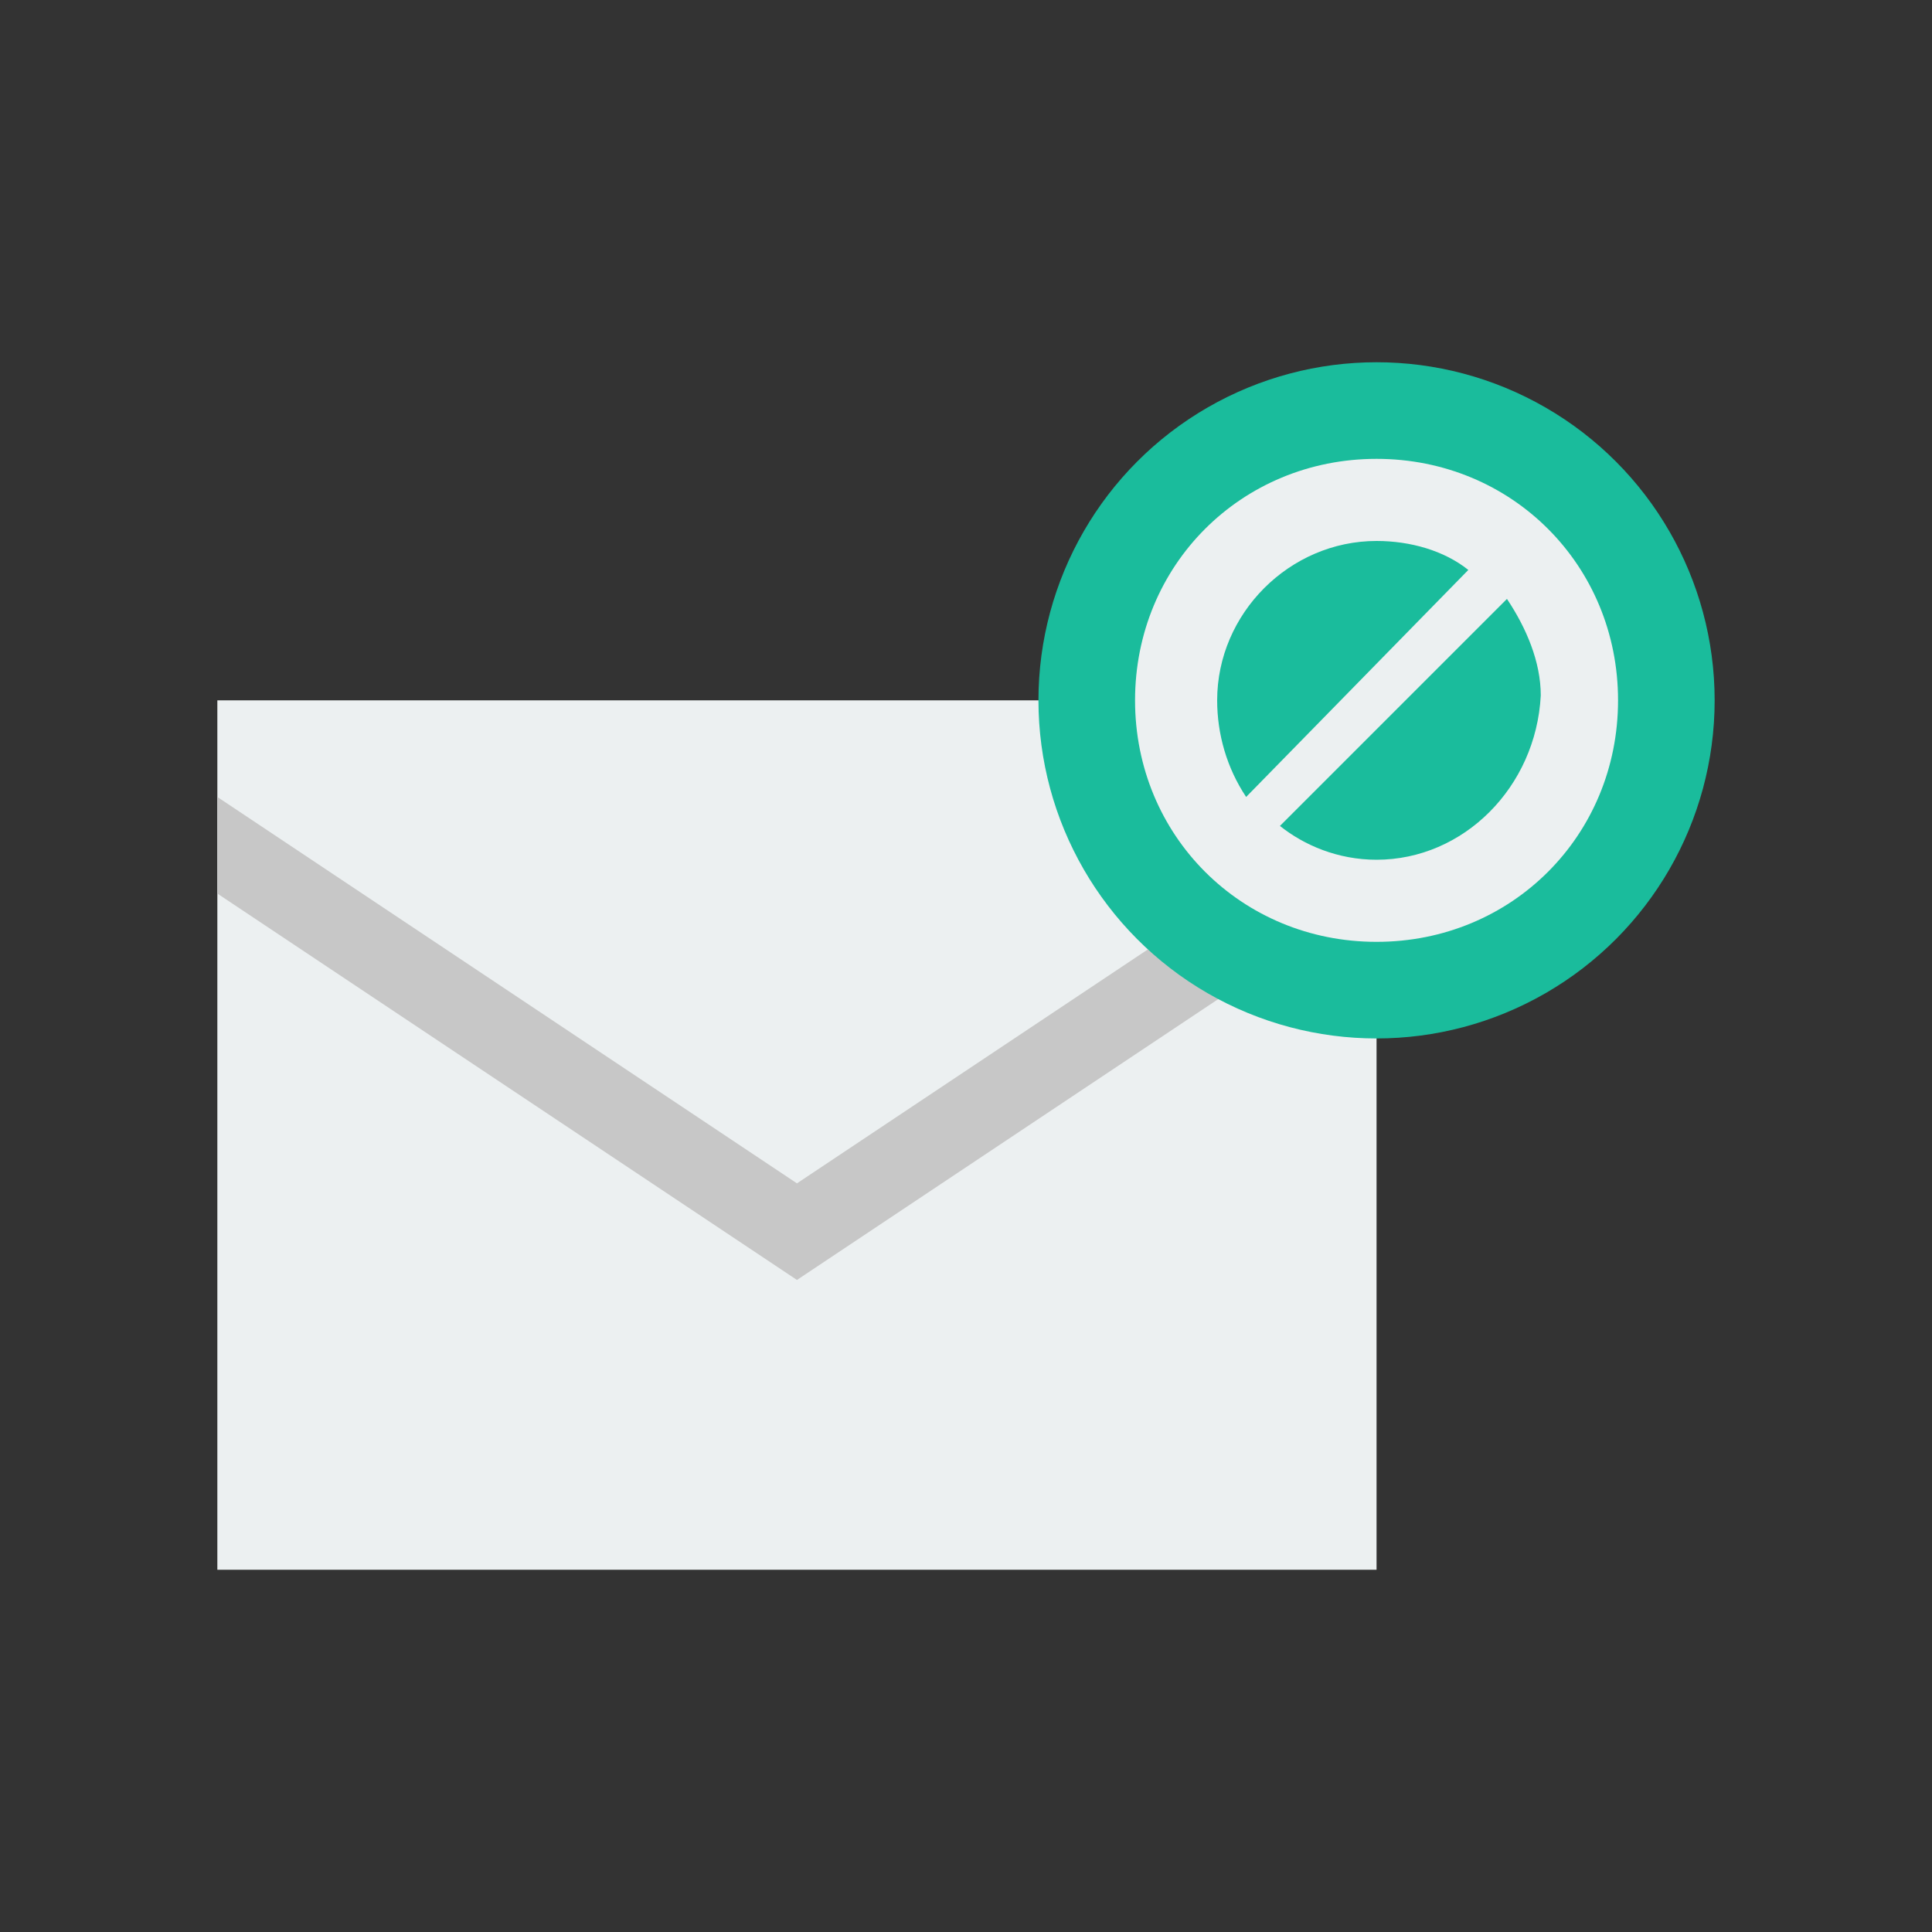 <svg xmlns="http://www.w3.org/2000/svg" xmlns:xlink="http://www.w3.org/1999/xlink" x="0" y="0" enable-background="new 0 0 40 40" version="1.1" viewBox="0 0 40 40" xml:space="preserve"><rect x="0" y="0" width="40" height="40" fill="#333333" stroke="none"/><g id="Office"><g id="Email_Ban_5_"><g id="Email_Ban"><g><rect width="24" height="18" x="4.5" y="14.5" fill="#ECF0F1" fill-rule="evenodd" clip-rule="evenodd"/></g></g><g id="Email_Ban_1_"><g><polygon fill="#C7C7C7" fill-rule="evenodd" points="16.5 24.5 4.5 16.5 4.5 18.5 16.5 26.5 28.5 18.5 28.5 16.5" clip-rule="evenodd"/></g></g><g id="Email_Ban_2_"><g><circle cx="28.5" cy="14.5" r="7" fill="#1ABC9C" fill-rule="evenodd" clip-rule="evenodd"/></g></g><g id="Email_Ban_3_"><g><path fill="#ECF0F1" fill-rule="evenodd" d="M28.5,9.5c-2.8,0-5,2.2-5,5c0,2.8,2.2,5,5,5c2.8,0,5-2.2,5-5 C33.5,11.7,31.3,9.5,28.5,9.5z M25.2,14.5c0-1.8,1.5-3.3,3.3-3.3c0.7,0,1.4,0.2,1.9,0.6l-4.6,4.7C25.4,15.9,25.2,15.2,25.2,14.5 z M28.5,17.8c-0.8,0-1.5-0.3-2-0.7l4.7-4.7c0.4,0.6,0.7,1.3,0.7,2C31.8,16.3,30.3,17.8,28.5,17.8z" clip-rule="evenodd"/></g></g></g></g></svg>